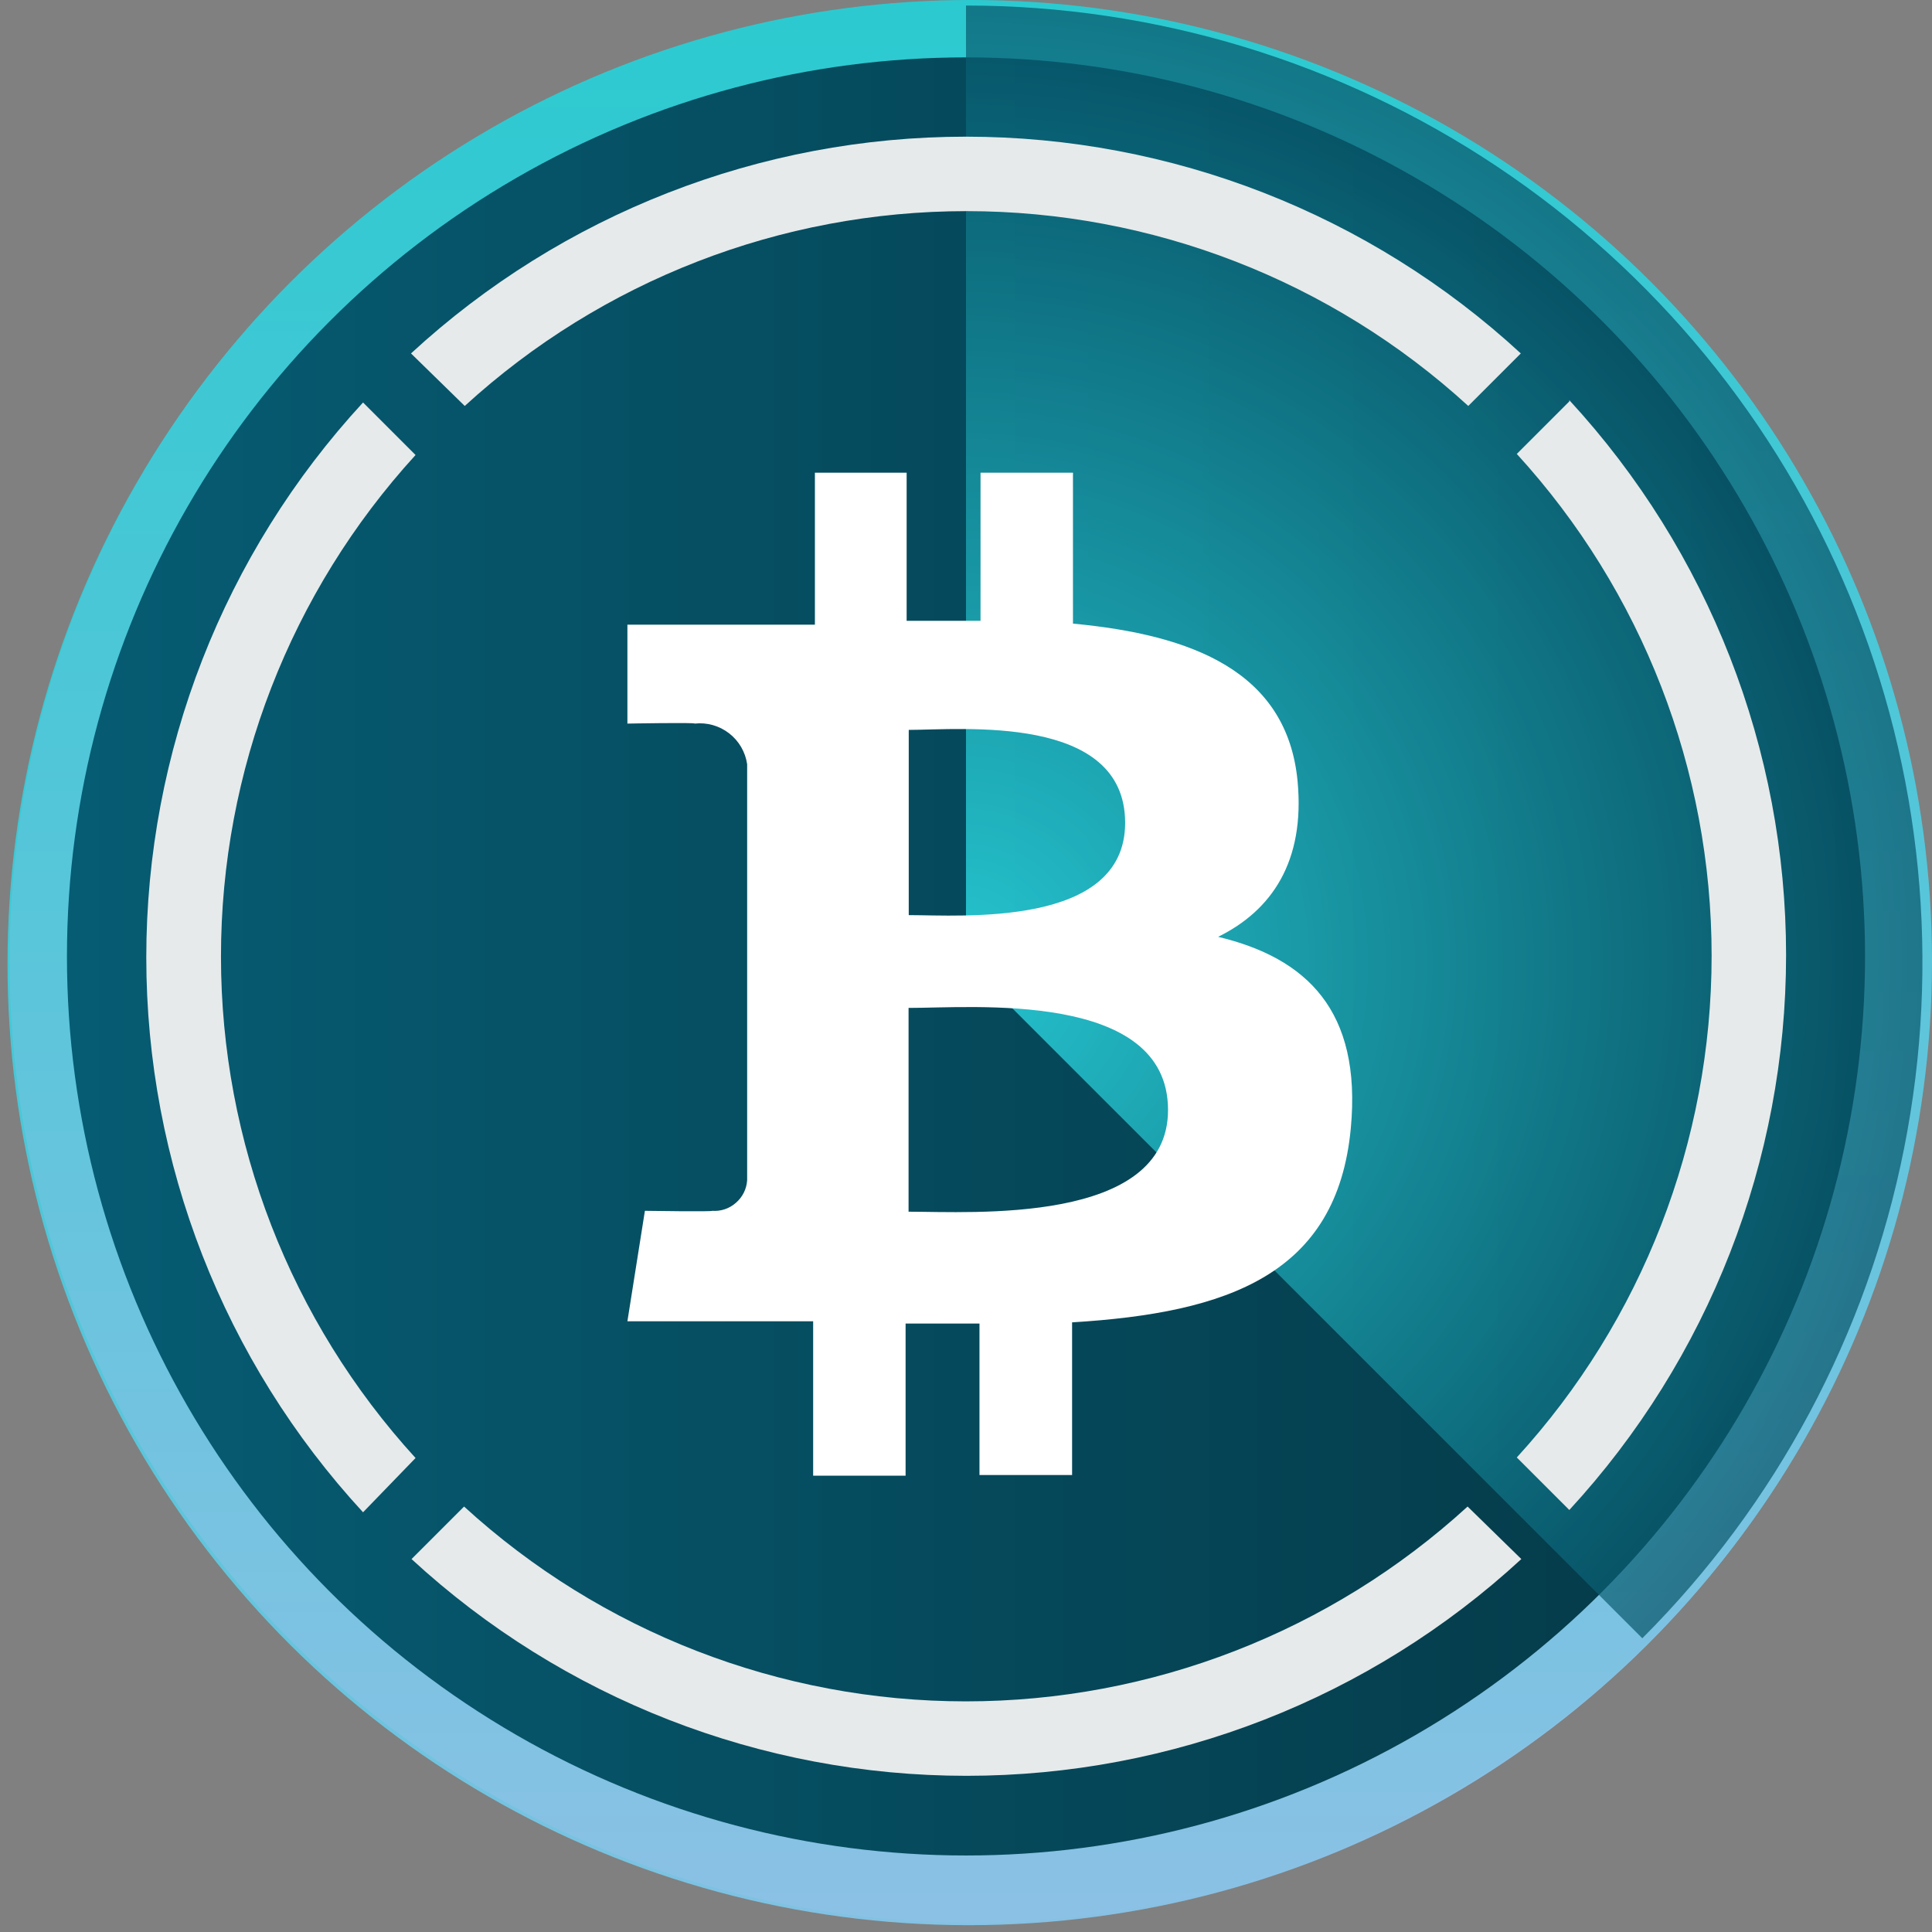 <svg width="202" height="202" viewBox="0 0 202 202" fill="none" xmlns="http://www.w3.org/2000/svg">
<rect x="0" y="0" width="202" height="202" fill="#808080" stroke="none"/>
<circle cx="101" cy="100" r="87" fill="url(#paint0_linear_5255_52740)"/>
<ellipse cx="101.286" cy="100.786" rx="100.5" ry="100.5" transform="rotate(-30 101.286 100.786)" fill="url(#paint1_linear_5255_52740)"/>
<ellipse cx="101.5" cy="100.5" rx="100.5" ry="100.5" fill="url(#paint2_linear_5255_52740)"/>
<ellipse cx="101" cy="100" rx="94" ry="94" fill="url(#paint3_linear_5255_52740)"/>
<g style="mix-blend-mode:lighten" opacity="0.7">
<path d="M101 0.579C120.778 0.579 140.112 6.444 156.557 17.432C173.002 28.42 185.819 44.038 193.388 62.31C200.957 80.583 202.937 100.69 199.079 120.088C195.22 139.486 185.696 157.304 171.711 171.289L101 100.579L101 0.579Z" fill="url(#paint4_radial_5255_52740)"/>
</g>
<path d="M164.08 41.969L158.588 47.461C171.692 61.791 178.958 80.505 178.958 99.923C178.958 119.34 171.692 138.055 158.588 152.385L164.08 157.876C178.652 142.07 186.743 121.358 186.743 99.859C186.743 78.36 178.652 57.648 164.08 41.841V41.969Z" fill="#E6EAEB"/>
<path d="M48.591 42.445C62.921 29.341 81.636 22.075 101.053 22.075C120.471 22.075 139.186 29.341 153.515 42.445L159.007 36.953C143.2 22.381 122.488 14.29 100.989 14.29C79.49 14.29 58.778 22.381 42.972 36.953L48.591 42.445Z" fill="#E6EAEB"/>
<path d="M43.449 152.442C30.361 138.116 23.104 119.413 23.104 100.008C23.104 80.603 30.361 61.9 43.449 47.573L37.958 42.082C23.385 57.889 15.295 78.6 15.295 100.099C15.295 121.598 23.385 142.31 37.958 158.117L43.449 152.442Z" fill="#E6EAEB"/>
<path d="M153.444 157.516C139.114 170.619 120.399 177.886 100.982 177.886C81.564 177.886 62.849 170.619 48.52 157.516L43.028 163.007C58.835 177.58 79.547 185.67 101.046 185.67C122.545 185.67 143.257 177.58 159.063 163.007L153.444 157.516Z" fill="#E6EAEB"/>
<path d="M135.669 81.677C134.571 70.218 124.686 66.374 112.184 65.203V49.424H102.519V64.91C99.974 64.91 97.375 64.91 94.794 64.91V49.424H85.202V65.312H65.598V75.655C65.598 75.655 72.737 75.526 72.627 75.655C73.914 75.513 75.206 75.877 76.23 76.669C77.255 77.461 77.931 78.62 78.118 79.901V123.394C78.091 123.846 77.973 124.288 77.772 124.693C77.57 125.099 77.29 125.46 76.947 125.755C76.61 126.056 76.216 126.286 75.788 126.431C75.36 126.575 74.908 126.632 74.457 126.597C74.585 126.707 67.428 126.597 67.428 126.597L65.598 138.148H85.019V154.293H94.684V138.386H102.409V154.219H112.092V138.258C128.42 137.269 139.806 133.242 141.234 117.957C142.387 105.656 136.603 100.165 127.359 97.95C132.978 95.186 136.456 90.061 135.669 81.677ZM122.123 116.054C122.123 128.062 101.549 126.689 94.995 126.689V105.382C101.549 105.4 122.123 103.515 122.123 116.054ZM117.639 86.034C117.639 97.016 100.469 95.68 95.014 95.68V76.314C100.469 76.314 117.639 74.593 117.639 86.034Z" fill="white"/>
<defs>
<linearGradient id="paint0_linear_5255_52740" x1="101" y1="13" x2="101" y2="187" gradientUnits="userSpaceOnUse">
<stop stop-color="#2BCAD0"/>
<stop offset="1" stop-color="#8BC1E5"/>
</linearGradient>
<linearGradient id="paint1_linear_5255_52740" x1="101.286" y1="0.286" x2="101.286" y2="201.285" gradientUnits="userSpaceOnUse">
<stop stop-color="#2BCAD0"/>
<stop offset="1" stop-color="#8BC1E5"/>
</linearGradient>
<linearGradient id="paint2_linear_5255_52740" x1="101.5" y1="1.52588e-05" x2="101.5" y2="201" gradientUnits="userSpaceOnUse">
<stop stop-color="#2BCAD0"/>
<stop offset="1" stop-color="#8BC1E5"/>
</linearGradient>
<linearGradient id="paint3_linear_5255_52740" x1="280.573" y1="100.817" x2="-37.603" y2="100.817" gradientUnits="userSpaceOnUse">
<stop offset="0.239" stop-color="#053542"/>
<stop offset="1" stop-color="#06657E"/>
</linearGradient>
<radialGradient id="paint4_radial_5255_52740" cx="0" cy="0" r="1" gradientUnits="userSpaceOnUse" gradientTransform="translate(101 100.579) rotate(-45) scale(100)">
<stop stop-color="#33F8FF"/>
<stop offset="1" stop-color="#065368"/>
</radialGradient>
</defs>
</svg>
